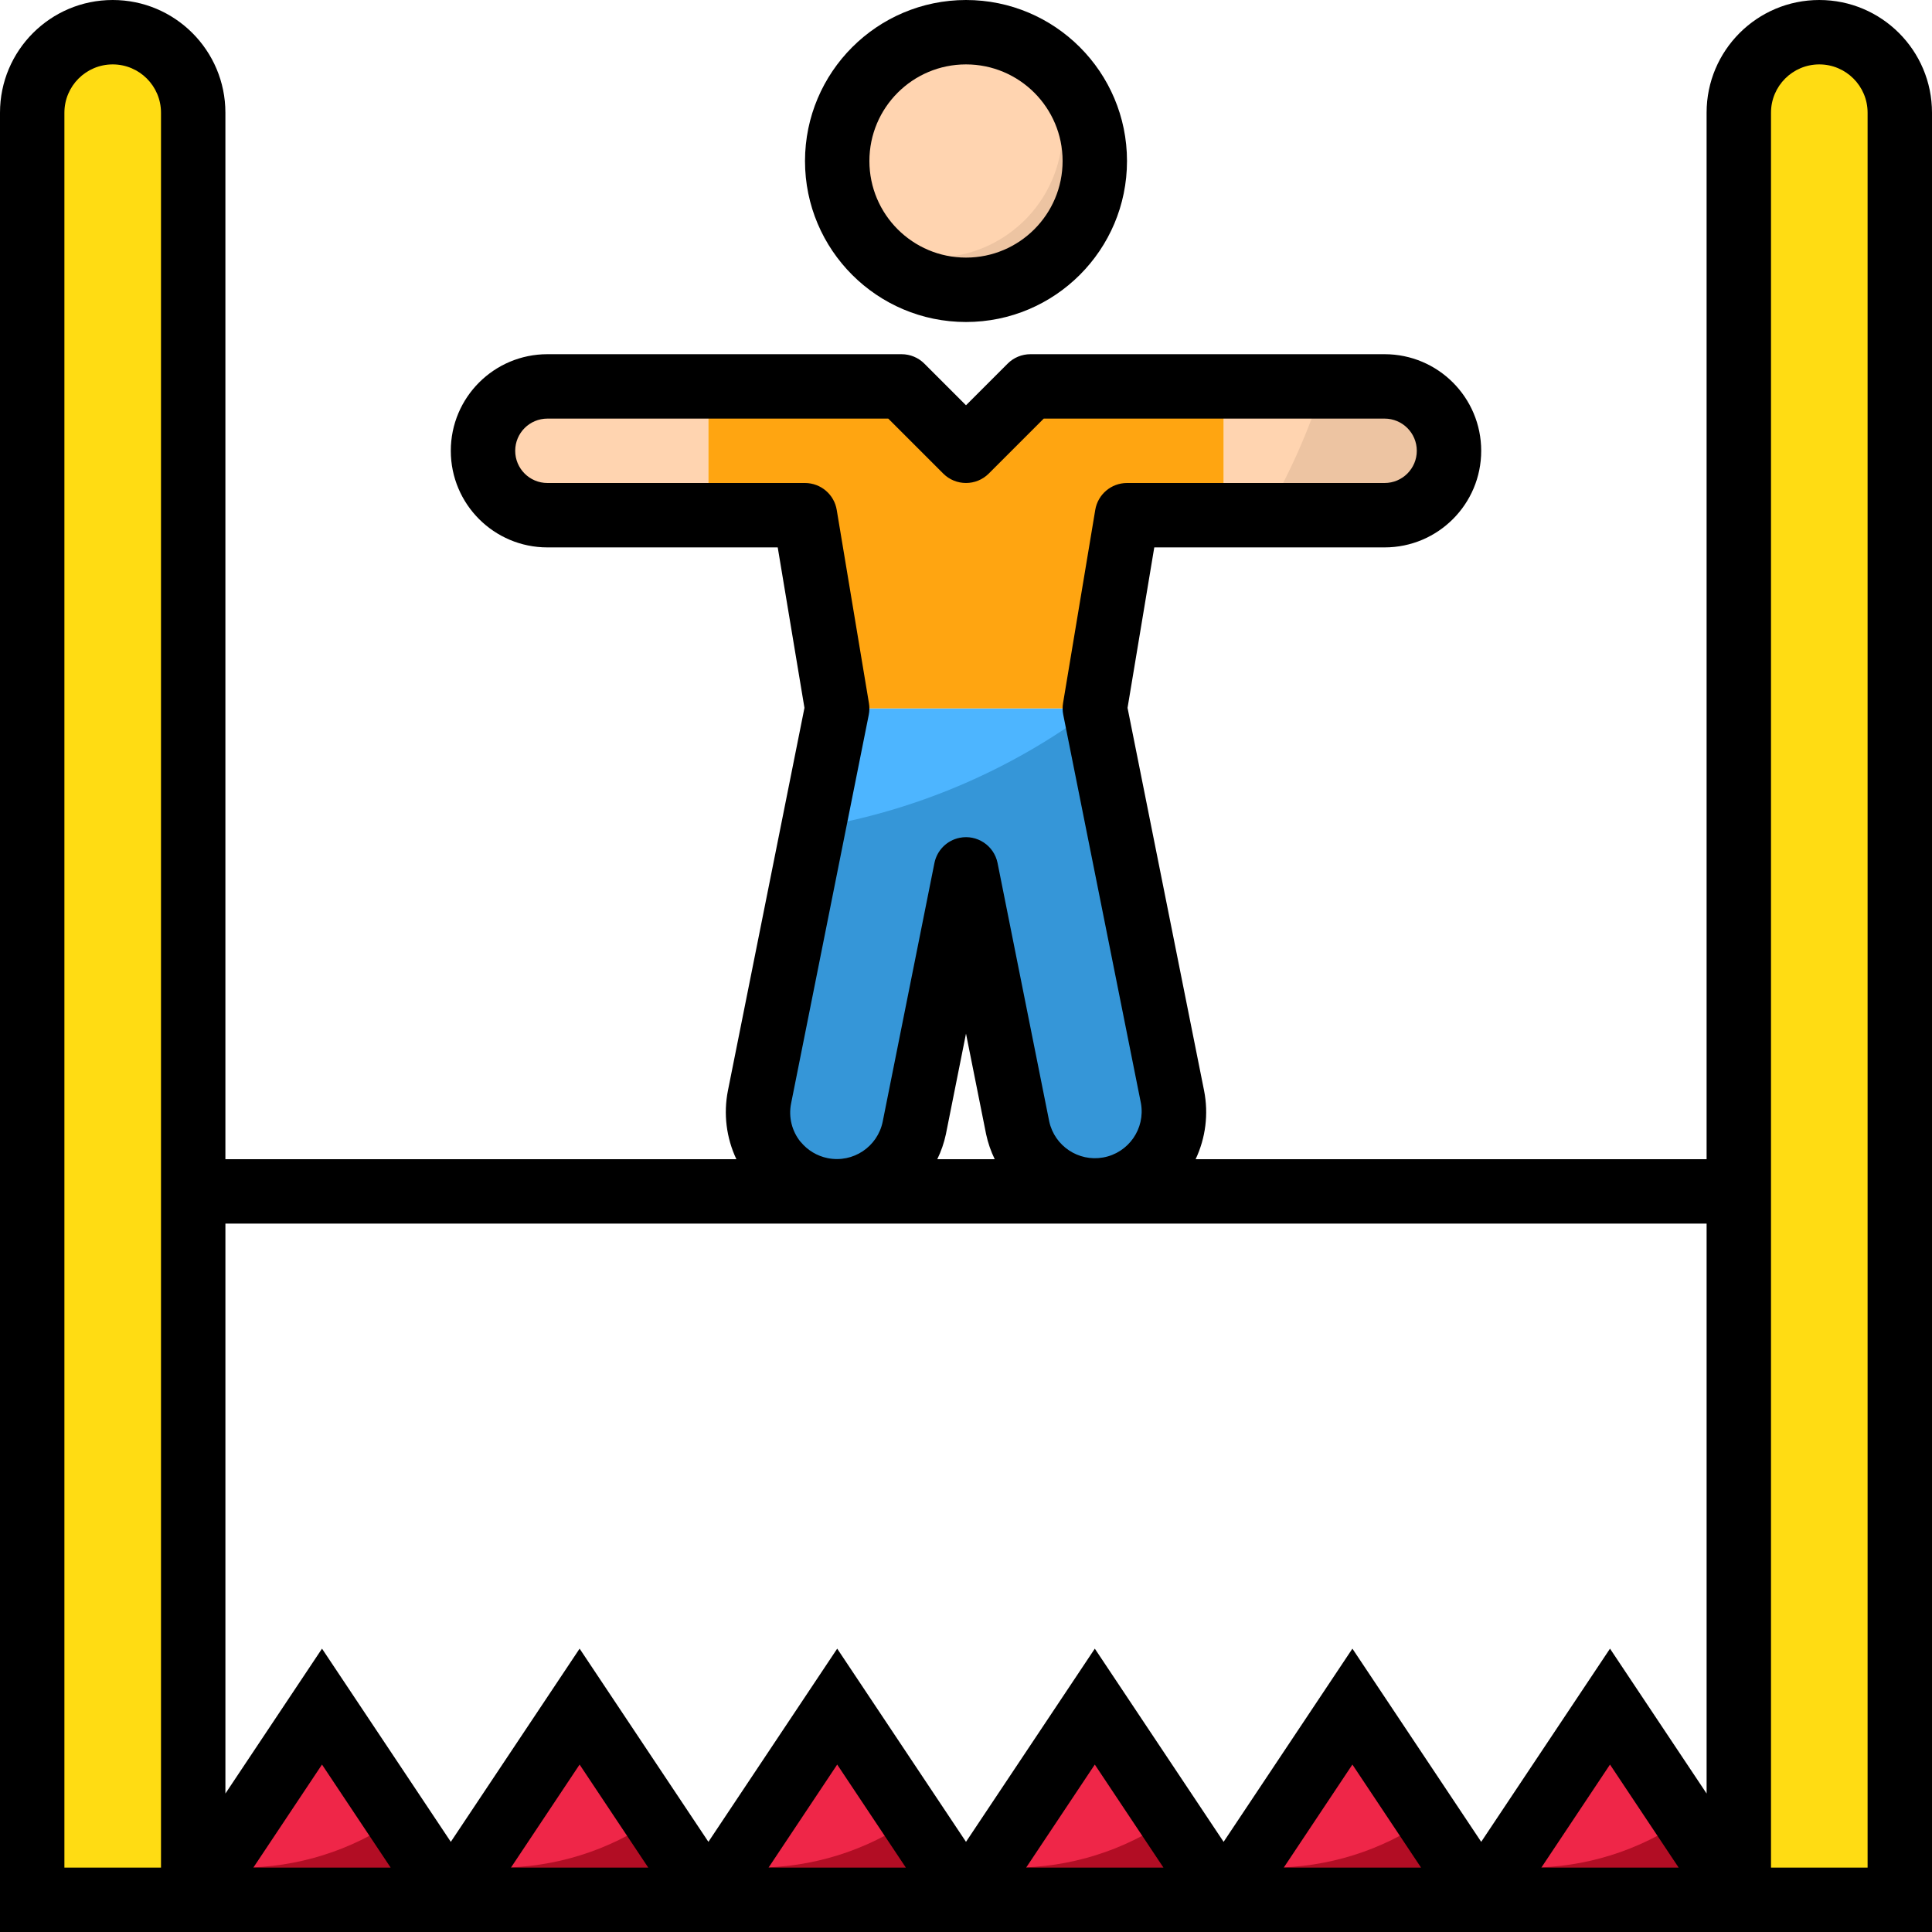 <?xml version="1.0" encoding="iso-8859-1"?>
<!-- Generator: Adobe Illustrator 19.0.0, SVG Export Plug-In . SVG Version: 6.00 Build 0)  -->
<svg version="1.1" id="Capa_1" xmlns="http://www.w3.org/2000/svg" xmlns:xlink="http://www.w3.org/1999/xlink" x="0px" y="0px"
	 viewBox="0 0 512 512" style="enable-background:new 0 0 512 512;" xml:space="preserve">
<circle style="fill:#FFD4B0;" cx="256" cy="42.667" r="34.133"/>
<path style="fill:#4DB5FF;" d="M201.267,290.714c-2.048,11.375,5.513,22.255,16.887,24.303c11.068,1.988,21.726-5.12,24.141-16.102
	L256,230.4l13.705,68.514c2.483,11.29,13.645,18.423,24.926,15.94c10.982-2.415,18.091-13.073,16.102-24.141l-20.599-102.98h-68.267
	L201.267,290.714z"/>
<path style="fill:#FFD4B0;" d="M366.933,102.4h-42.667v34.133h42.667c9.429,0,17.067-7.637,17.067-17.067
	S376.363,102.4,366.933,102.4z"/>
<polygon style="fill:#EF2648;" points="51.2,503.467 85.333,452.267 119.467,503.467 "/>
<g>
	<path style="fill:#FFDC13;" d="M8.533,503.467H51.2v-473.6c0-11.785-9.549-21.333-21.333-21.333l0,0
		c-11.785,0-21.333,9.549-21.333,21.333V503.467z"/>
	<path style="fill:#FFDC13;" d="M460.8,503.467h42.667v-473.6c0-11.785-9.549-21.333-21.333-21.333l0,0
		c-11.785,0-21.333,9.549-21.333,21.333V503.467z"/>
</g>
<path style="fill:#FFD4B0;" d="M145.067,102.4c-9.429,0-17.067,7.637-17.067,17.067s7.637,17.067,17.067,17.067h42.667V102.4
	H145.067z"/>
<polygon style="fill:#FFA511;" points="273.067,102.4 256,119.467 238.933,102.4 187.733,102.4 187.733,136.533 213.333,136.533 
	221.867,187.733 290.133,187.733 298.667,136.533 324.267,136.533 324.267,102.4 "/>
<path style="fill:#B20D24;" d="M64,494.933c-2.321,0-4.617-0.137-6.878-0.35l-5.922,8.883h68.267l-14.268-21.402
	C93.099,490.453,78.72,494.95,64,494.933z"/>
<polygon style="fill:#EF2648;" points="119.467,503.467 153.6,452.267 187.733,503.467 "/>
<path style="fill:#B20D24;" d="M132.267,494.933c-2.321,0-4.617-0.137-6.878-0.35l-5.922,8.883h68.267l-14.268-21.402
	C161.365,490.453,146.987,494.95,132.267,494.933z"/>
<polygon style="fill:#EF2648;" points="187.733,503.467 221.867,452.267 256,503.467 "/>
<path style="fill:#B20D24;" d="M200.533,494.933c-2.321,0-4.617-0.137-6.878-0.35l-5.922,8.883H256l-14.268-21.402
	C229.632,490.453,215.253,494.95,200.533,494.933z"/>
<polygon style="fill:#EF2648;" points="256,503.467 290.133,452.267 324.267,503.467 "/>
<path style="fill:#B20D24;" d="M268.8,494.933c-2.321,0-4.617-0.137-6.878-0.35L256,503.467h68.267l-14.268-21.402
	C297.899,490.453,283.52,494.95,268.8,494.933z"/>
<polygon style="fill:#EF2648;" points="324.267,503.467 358.4,452.267 392.533,503.467 "/>
<path style="fill:#B20D24;" d="M337.067,494.933c-2.321,0-4.617-0.137-6.878-0.35l-5.922,8.883h68.267l-14.268-21.402
	C366.165,490.453,351.787,494.95,337.067,494.933z"/>
<polygon style="fill:#EF2648;" points="392.533,503.467 426.667,452.267 460.8,503.467 "/>
<path style="fill:#B20D24;" d="M405.333,494.933c-2.321,0-4.617-0.137-6.878-0.35l-5.922,8.883H460.8l-14.268-21.402
	C434.432,490.453,420.053,494.95,405.333,494.933z"/>
<path style="fill:#3596D8;" d="M201.267,290.714c-2.048,11.375,5.513,22.255,16.887,24.303c11.068,1.988,21.726-5.12,24.141-16.102
	L256,230.4l13.705,68.514c2.483,11.29,13.645,18.423,24.926,15.94c10.982-2.415,18.091-13.073,16.102-24.141l-20.599-102.98h-0.307
	c-21.854,16.384-47.334,27.255-74.291,31.676L201.267,290.714z"/>
<g>
	<path style="fill:#EDC4A2;" d="M366.933,102.4h-16.367c-3.789,11.904-8.883,23.347-15.189,34.133h31.556
		c9.429,0,17.067-7.637,17.067-17.067S376.363,102.4,366.933,102.4z"/>
	<path style="fill:#EDC4A2;" d="M275.465,14.669c10.778,15.428,7.006,36.676-8.422,47.454c-11.725,8.192-27.315,8.192-39.04,0
		c10.667,15.539,31.915,19.499,47.454,8.832c15.539-10.667,19.499-31.915,8.832-47.454
		C281.916,20.036,278.921,17.041,275.465,14.669z"/>
</g>
<path d="M482.133,0c-16.495,0-29.867,13.372-29.867,29.867V307.2H316.851c2.671-5.658,3.456-12.023,2.244-18.167l-20.284-101.444
	l7.083-42.522h61.039c14.14,0,25.6-11.46,25.6-25.6s-11.46-25.6-25.6-25.6h-93.867c-2.261,0-4.437,0.896-6.033,2.5L256,107.401
	l-11.034-11.034c-1.596-1.604-3.772-2.5-6.033-2.5h-93.867c-14.14,0-25.6,11.46-25.6,25.6s11.46,25.6,25.6,25.6h61.039l7.083,42.522
	l-20.284,101.444c-1.212,6.144-0.427,12.51,2.244,18.167H59.733V29.867C59.733,13.372,46.362,0,29.867,0S0,13.372,0,29.867V512h512
	V29.867C512,13.372,498.628,0,482.133,0z M212.207,302.669c-2.347-2.859-3.285-6.613-2.56-10.24l20.582-102.989
	c0.205-1.015,0.222-2.057,0.051-3.072l-8.533-51.2c-0.666-4.13-4.233-7.159-8.414-7.168h-68.267c-4.71,0-8.533-3.823-8.533-8.533
	c0-4.71,3.823-8.533,8.533-8.533h90.334l14.566,14.566c3.328,3.328,8.738,3.328,12.066,0l14.566-14.566h90.334
	c4.71,0,8.533,3.823,8.533,8.533c0,4.71-3.823,8.533-8.533,8.533h-68.267c-4.173,0-7.731,3.021-8.414,7.134l-8.533,51.2
	c-0.171,1.015-0.154,2.057,0.051,3.072l20.591,102.98c1.195,6.741-3.302,13.167-10.035,14.362
	c-6.528,1.161-12.817-3.029-14.259-9.506l-13.705-68.548c-0.939-4.617-5.444-7.603-10.061-6.665
	c-3.362,0.683-5.982,3.302-6.665,6.665l-13.705,68.514c-1.348,6.707-7.876,11.059-14.583,9.711
	c-2.807-0.563-5.325-2.074-7.142-4.284L212.207,302.669z M263.612,307.2h-15.223c1.024-2.099,1.792-4.318,2.278-6.605L256,273.92
	l5.333,26.667C261.82,302.874,262.588,305.092,263.612,307.2z M17.067,494.933V29.867c0-7.066,5.734-12.8,12.8-12.8
	s12.8,5.734,12.8,12.8v465.067H17.067z M67.14,494.933l18.193-27.307l18.193,27.307H67.14z M135.407,494.933l18.193-27.307
	l18.193,27.307H135.407z M203.674,494.933l18.193-27.307l18.193,27.307H203.674z M271.94,494.933l18.193-27.307l18.193,27.307
	H271.94z M340.207,494.933l18.193-27.307l18.193,27.307H340.207z M408.474,494.933l18.193-27.307l18.193,27.307H408.474z
	 M426.667,436.907l-34.133,51.2l-34.133-51.2l-34.133,51.2l-34.133-51.2L256,488.107l-34.133-51.2l-34.133,51.2l-34.133-51.2
	l-34.133,51.2l-34.133-51.2l-25.6,38.4v-151.04h392.533v151.04L426.667,436.907z M494.933,494.933h-25.6V29.867
	c0-7.066,5.734-12.8,12.8-12.8s12.8,5.734,12.8,12.8V494.933z"/>
<path d="M213.333,42.667c0,23.561,19.106,42.667,42.667,42.667c23.561,0,42.667-19.106,42.667-42.667S279.561,0,256,0
	C232.448,0.026,213.359,19.115,213.333,42.667z M281.6,42.667c0,14.14-11.46,25.6-25.6,25.6c-14.14,0-25.6-11.46-25.6-25.6
	s11.46-25.6,25.6-25.6C270.14,17.067,281.6,28.527,281.6,42.667z"/>
<g>
</g>
<g>
</g>
<g>
</g>
<g>
</g>
<g>
</g>
<g>
</g>
<g>
</g>
<g>
</g>
<g>
</g>
<g>
</g>
<g>
</g>
<g>
</g>
<g>
</g>
<g>
</g>
<g>
</g>
</svg>
